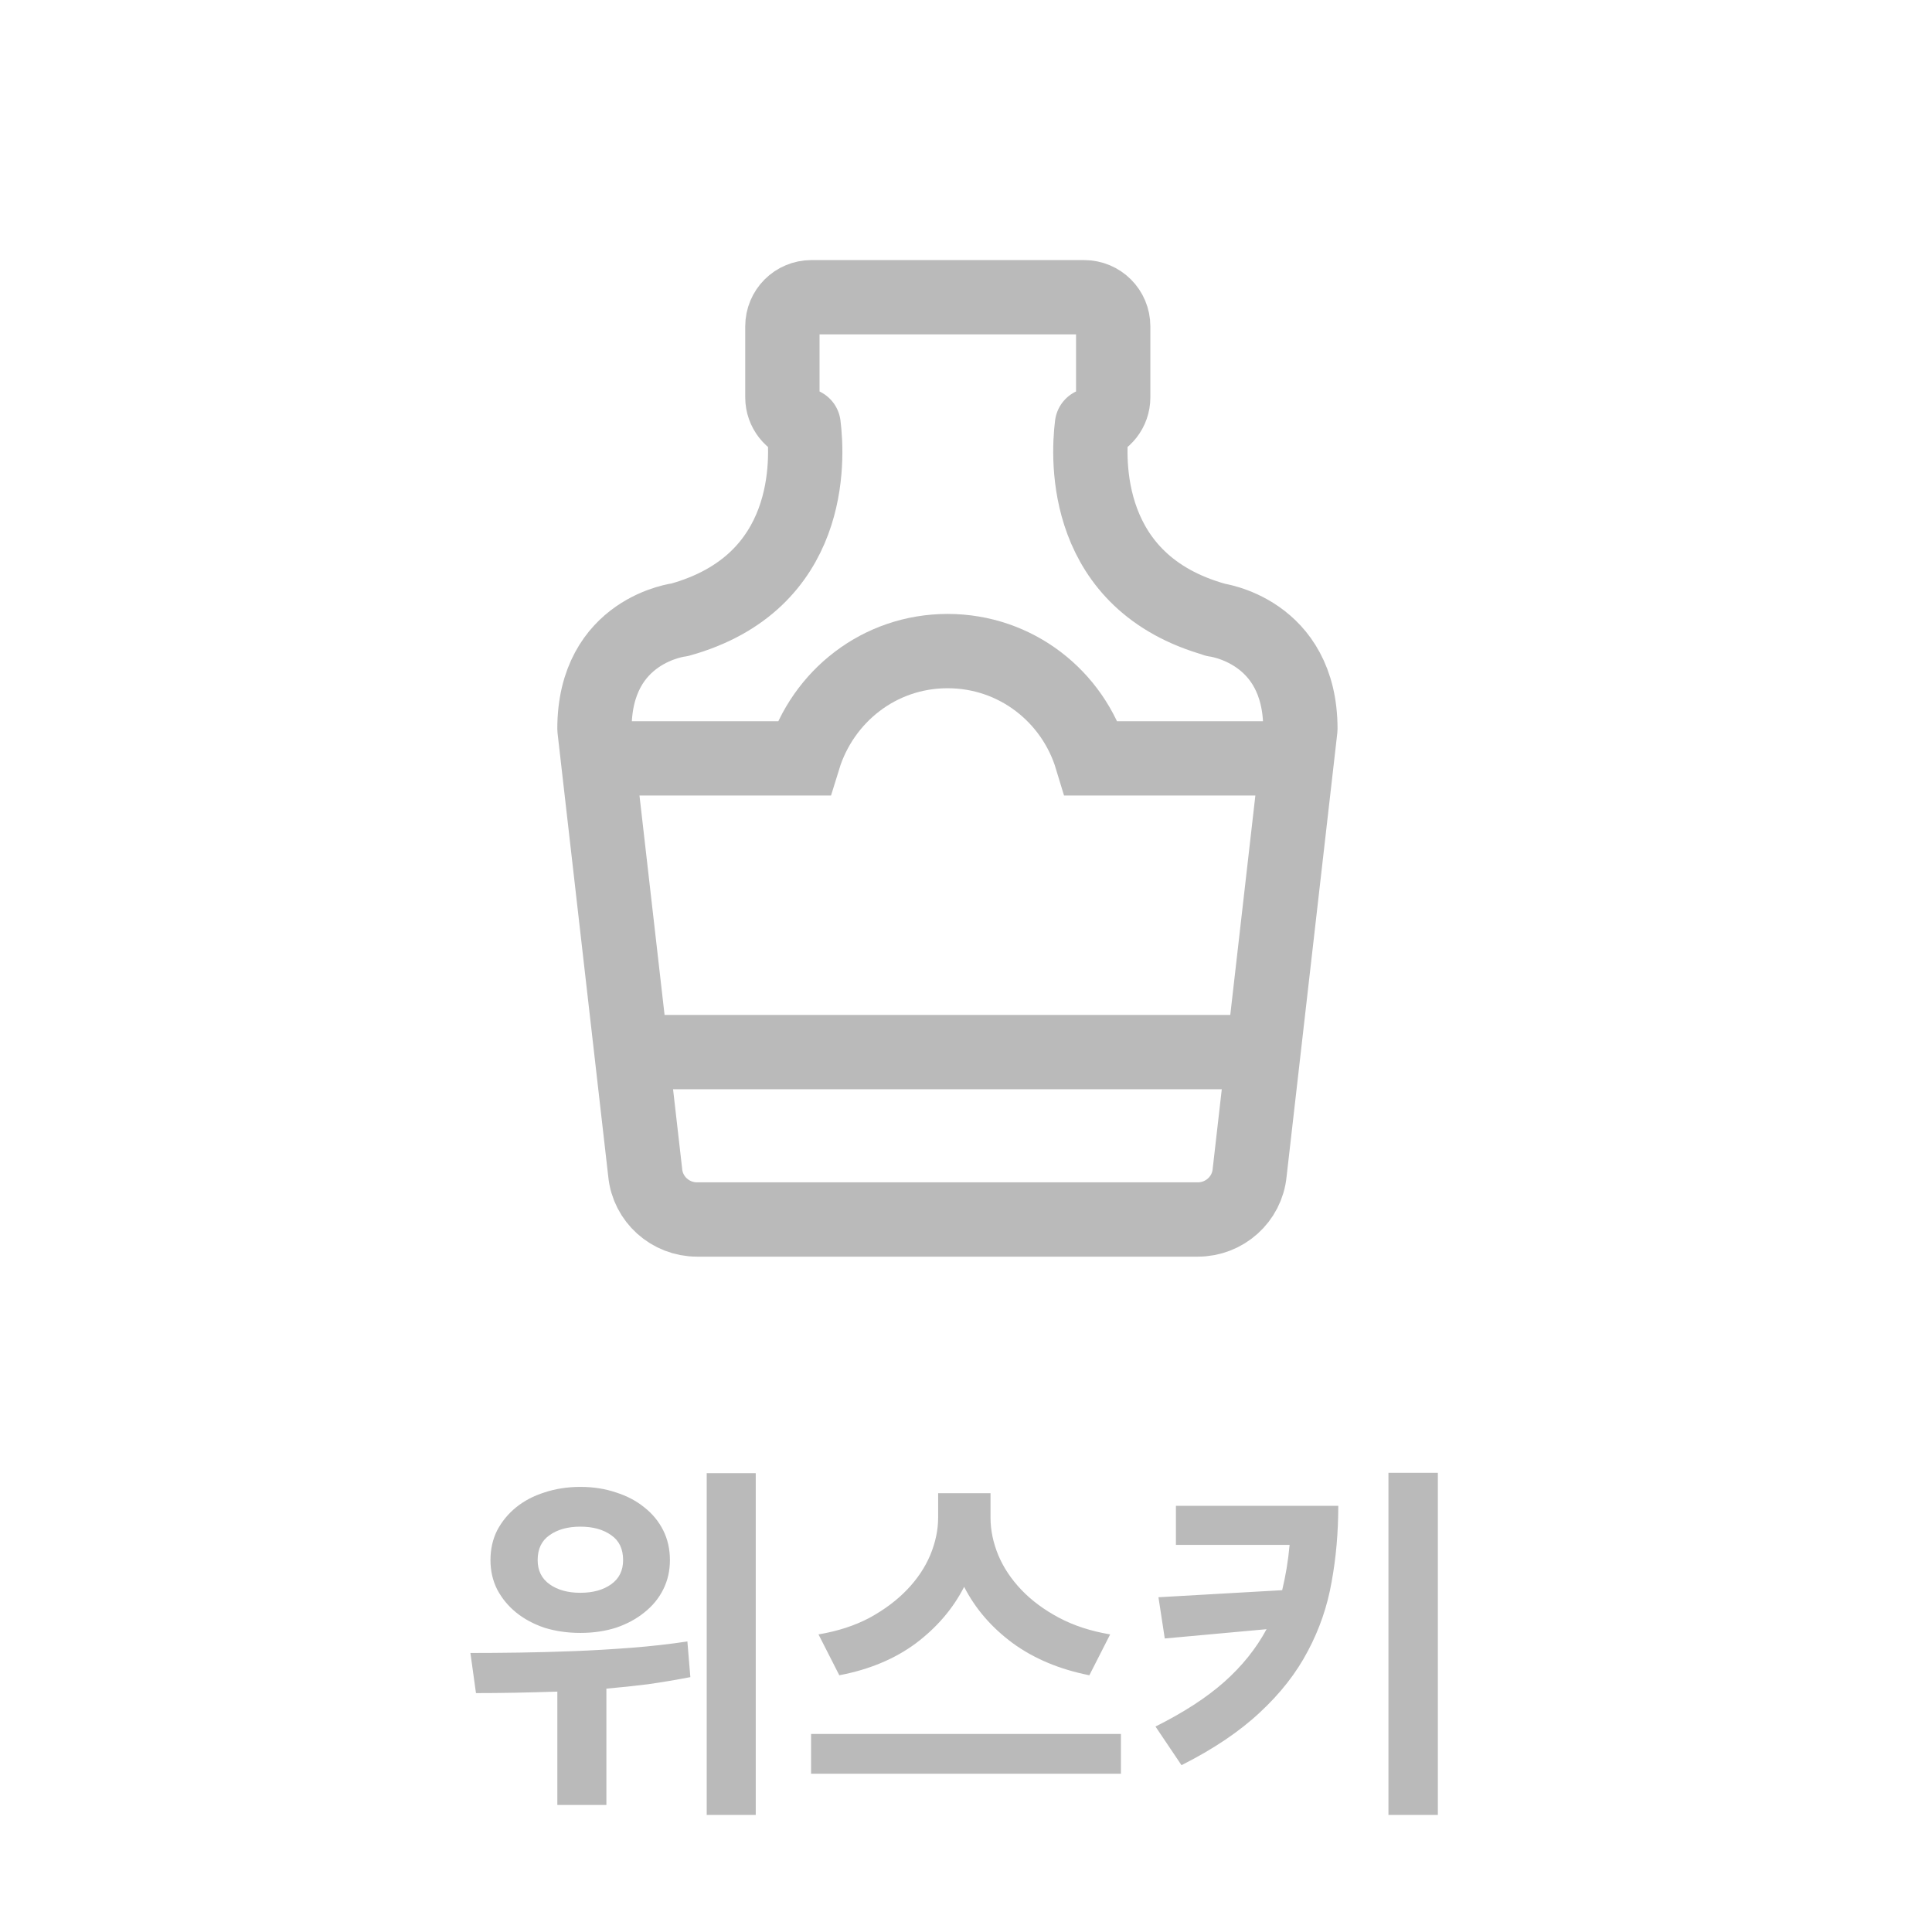 <svg width="52" height="52" viewBox="0 0 52 52" fill="none" xmlns="http://www.w3.org/2000/svg">
<path d="M20.341 48.85H19.021V39.65H20.341V48.85ZM15.621 43.95C15.274 43.95 14.951 43.903 14.651 43.81C14.358 43.71 14.104 43.573 13.891 43.4C13.678 43.227 13.508 43.02 13.381 42.78C13.261 42.54 13.201 42.277 13.201 41.99C13.201 41.697 13.261 41.43 13.381 41.19C13.508 40.95 13.678 40.743 13.891 40.57C14.104 40.397 14.358 40.263 14.651 40.17C14.951 40.07 15.274 40.02 15.621 40.02C15.968 40.02 16.288 40.07 16.581 40.17C16.875 40.263 17.128 40.397 17.341 40.57C17.561 40.743 17.731 40.95 17.851 41.19C17.971 41.43 18.031 41.697 18.031 41.99C18.031 42.277 17.971 42.54 17.851 42.78C17.731 43.02 17.561 43.227 17.341 43.4C17.128 43.573 16.875 43.71 16.581 43.81C16.288 43.903 15.968 43.95 15.621 43.95ZM15.621 41.09C15.281 41.09 15.005 41.167 14.791 41.32C14.578 41.467 14.471 41.69 14.471 41.99C14.471 42.27 14.578 42.487 14.791 42.64C15.005 42.793 15.281 42.87 15.621 42.87C15.961 42.87 16.238 42.793 16.451 42.64C16.665 42.487 16.771 42.27 16.771 41.99C16.771 41.69 16.665 41.467 16.451 41.32C16.238 41.167 15.961 41.09 15.621 41.09ZM18.581 45.14C18.201 45.213 17.825 45.277 17.451 45.33C17.078 45.377 16.701 45.417 16.321 45.45V48.58H15.001V45.53C14.601 45.543 14.218 45.553 13.851 45.56C13.485 45.567 13.138 45.57 12.811 45.57L12.661 44.49C13.061 44.49 13.498 44.487 13.971 44.48C14.451 44.473 14.944 44.46 15.451 44.44C15.958 44.42 16.471 44.39 16.991 44.35C17.511 44.31 18.015 44.253 18.501 44.18L18.581 45.14ZM29.32 45.09C28.514 44.93 27.824 44.64 27.25 44.22C26.684 43.8 26.25 43.297 25.95 42.71C25.65 43.297 25.217 43.803 24.65 44.23C24.084 44.65 23.397 44.937 22.59 45.09L22.03 43.99C22.55 43.903 23.01 43.753 23.41 43.54C23.81 43.32 24.147 43.067 24.42 42.78C24.694 42.493 24.9 42.183 25.04 41.85C25.18 41.51 25.25 41.177 25.25 40.85V40.19H26.66V40.85C26.66 41.183 26.73 41.52 26.87 41.86C27.01 42.193 27.217 42.503 27.49 42.79C27.764 43.077 28.1 43.327 28.5 43.54C28.9 43.753 29.36 43.903 29.88 43.99L29.32 45.09ZM30.17 47.74H21.83V46.67H30.17V47.74ZM38.7 48.85H37.37V39.64H38.7V48.85ZM36.02 40.53C36.02 41.243 35.96 41.927 35.84 42.58C35.726 43.233 35.513 43.853 35.2 44.44C34.893 45.027 34.463 45.577 33.91 46.09C33.363 46.603 32.66 47.077 31.8 47.51L31.1 46.47C31.86 46.09 32.476 45.69 32.95 45.27C33.43 44.843 33.81 44.37 34.09 43.85L31.35 44.1L31.18 42.99L34.51 42.8C34.556 42.607 34.596 42.41 34.63 42.21C34.663 42.01 34.69 41.8 34.71 41.58H31.65V40.53H36.02Z" fill="#BABABA"/>
<path d="M32.723 16.681C29.138 15.683 29.274 12.37 29.39 11.44C29.72 11.343 29.962 11.052 29.962 10.694V8.785C29.962 8.349 29.613 8 29.177 8H21.842C21.406 8 21.058 8.349 21.058 8.785V10.694C21.058 11.052 21.3 11.343 21.629 11.44C21.745 12.37 21.891 15.683 18.296 16.681C18.296 16.681 16 16.943 16 19.617L17.366 31.564C17.434 32.281 18.044 32.823 18.761 32.823H32.239C32.956 32.823 33.566 32.281 33.634 31.564L35 19.617C35 16.953 32.704 16.681 32.704 16.681H32.723Z" stroke="#BABABA" stroke-width="2" stroke-linecap="round" stroke-linejoin="round"/>
<path d="M34.922 20.412H29.381C28.877 18.745 27.346 17.524 25.505 17.524C23.664 17.524 22.143 18.745 21.629 20.412H16.01" stroke="#BABABA" stroke-width="2" stroke-miterlimit="10"/>
<path d="M17.114 28.317H25.515H33.934" stroke="#BABABA" stroke-width="2" stroke-miterlimit="10"/>
</svg>
